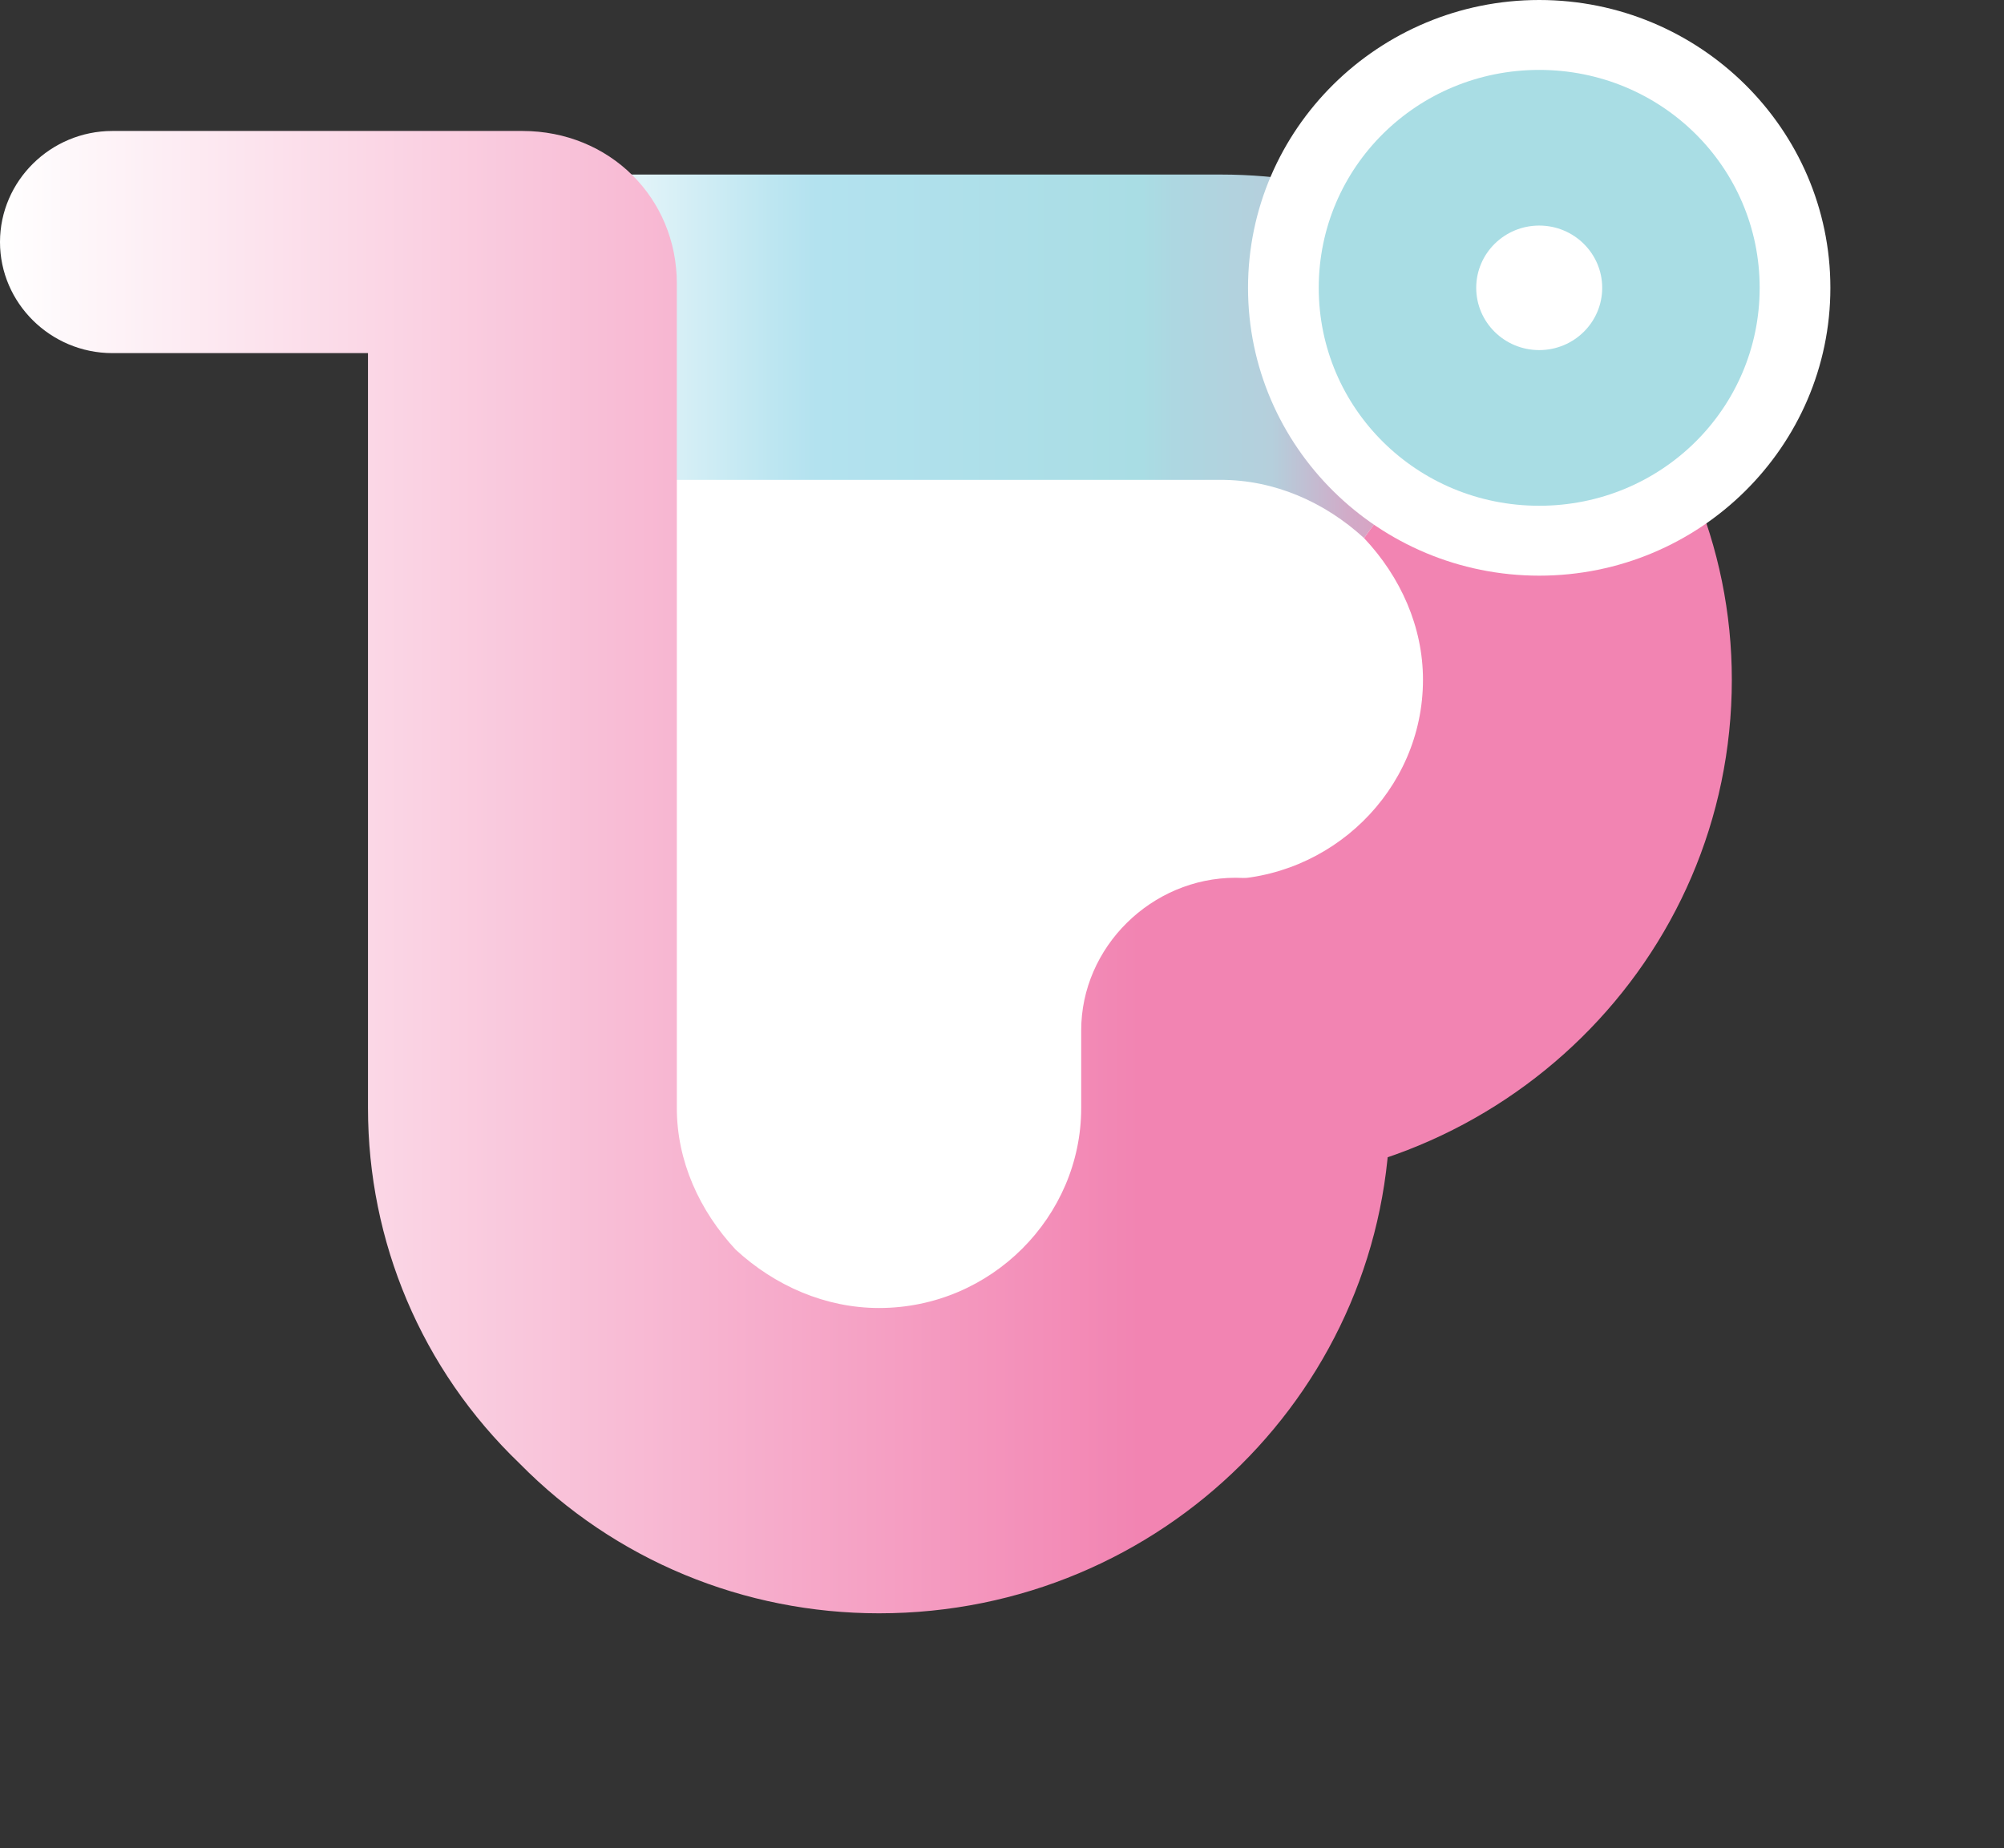 <svg width="129" height="119" viewBox="0 0 129 119" fill="none" xmlns="http://www.w3.org/2000/svg">
<rect x="0" y="0" width="129" height="119" fill="#333333" stroke="none"/>
<path d="M69.199 83.866C56.612 96.477 35.06 87.575 35.043 69.756L35.02 45.089C35.009 34.044 43.955 25.081 55 25.07L79.668 25.046C97.486 25.029 106.43 46.563 93.842 59.175L69.199 83.866Z" fill="white"/>
<path d="M87.806 34.647C85.268 32.319 82.024 30.897 78.584 30.897H29.417V11.239H78.584C86.197 11.239 93.535 13.851 99.368 18.714L87.806 34.647V34.647Z" fill="url(#paint0_linear_838_2831)"/>
<path d="M23.688 22.736H7.233C3.257 22.736 0 19.516 0 15.585C0 11.653 3.257 8.433 7.233 8.433H33.629C39.227 8.433 43.569 12.726 43.569 18.262V71.352C43.569 74.753 45.021 77.96 47.362 80.469C49.887 82.797 53.144 84.22 56.584 84.22C63.817 84.22 69.598 78.323 69.598 71.352V66.347C69.598 60.98 74.124 56.518 79.539 56.518C84.954 56.518 89.48 60.992 89.48 66.347V71.352C89.48 89.225 74.844 103.878 56.584 103.878C47.912 103.878 39.593 100.477 33.445 94.23C27.115 88.152 23.688 79.926 23.688 71.352V22.736V22.736Z" fill="url(#paint1_linear_838_2831)"/>
<path d="M78.584 76.292C96.661 76.292 111.48 61.82 111.48 43.766C111.48 35.191 108.04 26.966 101.723 20.887C100.964 20.124 100.179 19.4 99.368 18.714L87.806 34.648C90.16 37.144 91.599 40.364 91.599 43.766C91.599 50.918 85.634 56.634 78.584 56.634V76.292V76.292Z" fill="#F284B2"/>
<path d="M99.08 34.816C90.003 34.816 82.612 27.508 82.612 18.533C82.612 9.557 90.003 2.25 99.08 2.25C108.158 2.25 115.548 9.557 115.548 18.533C115.548 27.508 108.158 34.816 99.08 34.816Z" fill="#A9DDE4"/>
<path d="M99.081 4.501C106.942 4.501 113.272 10.76 113.272 18.533C113.272 26.306 106.942 32.565 99.081 32.565C91.22 32.565 84.889 26.306 84.889 18.533C84.889 10.76 91.22 4.501 99.081 4.501M99.081 0C88.747 0 80.337 8.316 80.337 18.533C80.337 28.75 88.747 37.066 99.081 37.066C109.414 37.066 117.824 28.75 117.824 18.533C117.824 8.316 109.414 0 99.081 0V0Z" fill="white"/>
<path d="M99.081 22.542C101.32 22.542 103.136 20.747 103.136 18.533C103.136 16.319 101.32 14.524 99.081 14.524C96.842 14.524 95.026 16.319 95.026 18.533C95.026 20.747 96.842 22.542 99.081 22.542Z" fill="white"/>
<defs>
<linearGradient id="paint0_linear_838_2831" x1="29.417" y1="22.943" x2="99.368" y2="22.943" gradientUnits="userSpaceOnUse">
<stop stop-color="white"/>
<stop offset="0.07" stop-color="#F7FBFD"/>
<stop offset="0.17" stop-color="#E1F3F8"/>
<stop offset="0.29" stop-color="#BDE6F1"/>
<stop offset="0.33" stop-color="#B3E2EF"/>
<stop offset="0.63" stop-color="#A9DDE4"/>
<stop offset="0.66" stop-color="#ADD7E1"/>
<stop offset="0.75" stop-color="#B5CFDC"/>
<stop offset="0.76" stop-color="#B8CAD9"/>
<stop offset="0.82" stop-color="#D1ABC8"/>
<stop offset="0.89" stop-color="#E395BB"/>
<stop offset="0.95" stop-color="#EE88B4"/>
<stop offset="1" stop-color="#F284B2"/>
</linearGradient>
<linearGradient id="paint1_linear_838_2831" x1="0" y1="56.156" x2="89.48" y2="56.156" gradientUnits="userSpaceOnUse">
<stop stop-color="white"/>
<stop offset="0.82" stop-color="#F284B2"/>
</linearGradient>
</defs>
</svg>
